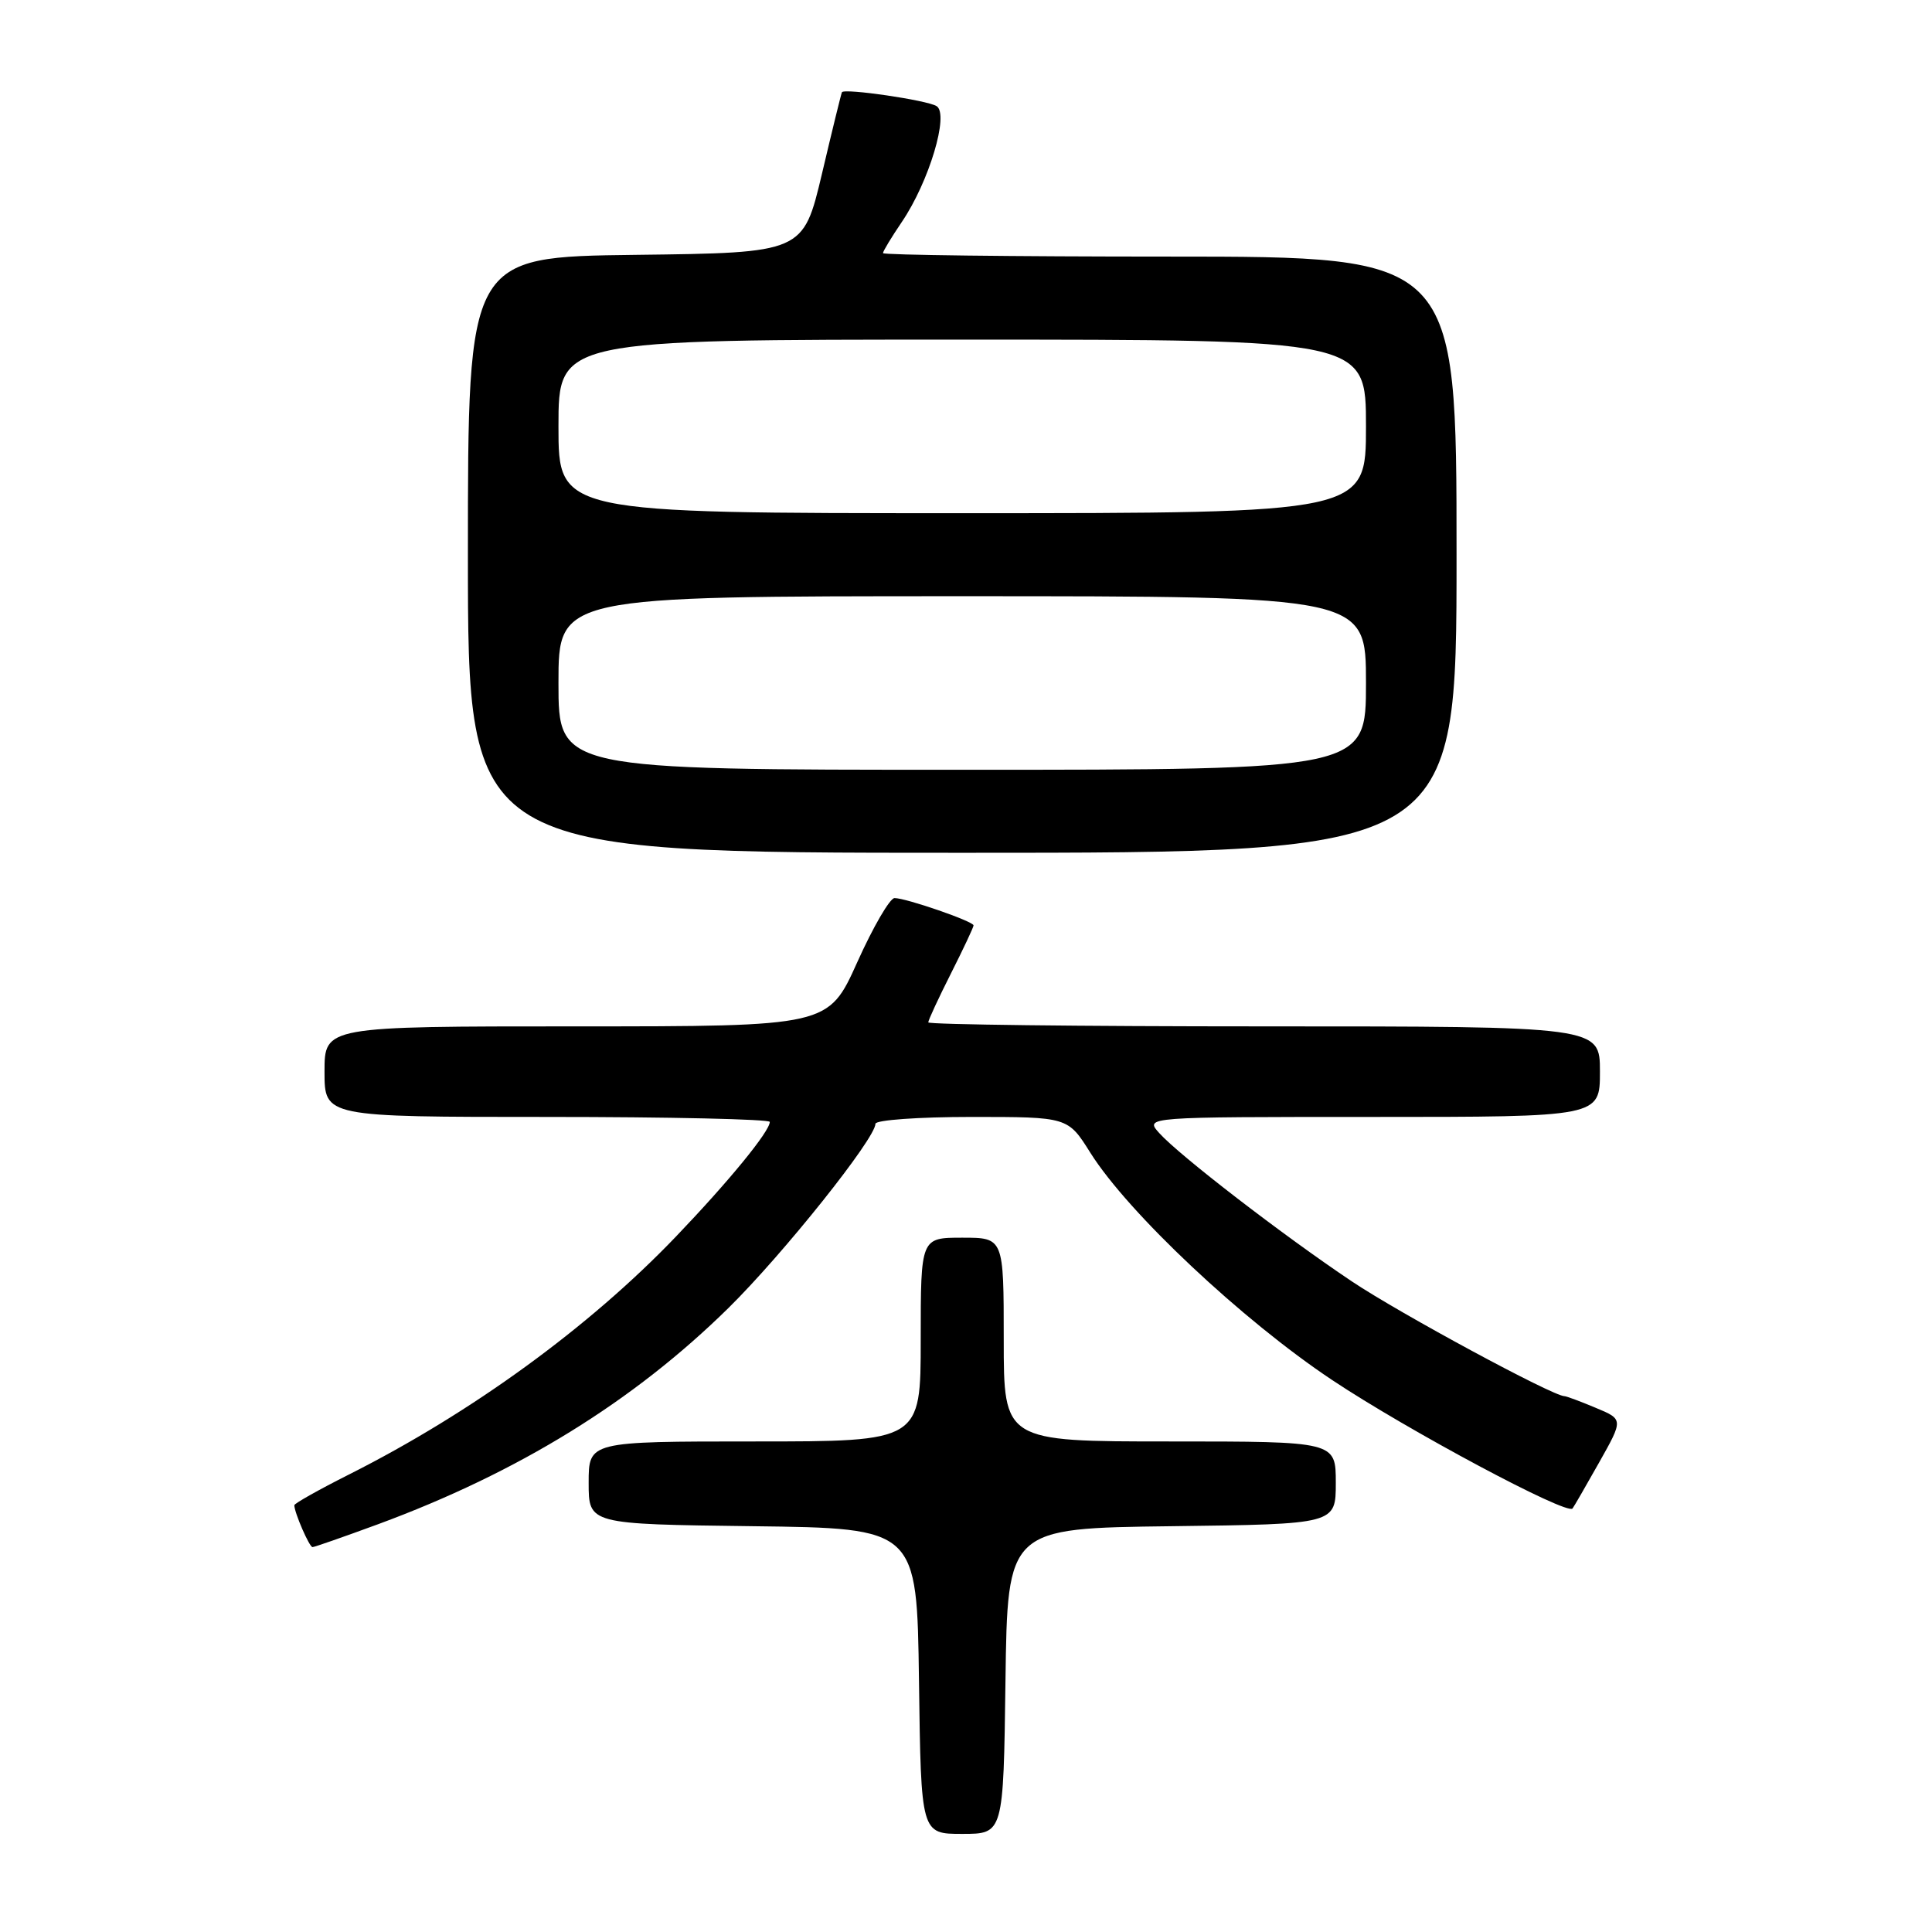 <?xml version="1.0" encoding="UTF-8" standalone="no"?>
<!DOCTYPE svg PUBLIC "-//W3C//DTD SVG 1.1//EN" "http://www.w3.org/Graphics/SVG/1.1/DTD/svg11.dtd" >
<svg xmlns="http://www.w3.org/2000/svg" xmlns:xlink="http://www.w3.org/1999/xlink" version="1.1" viewBox="0 0 256 256">
 <g >
 <path fill="currentColor"
d=" M 133.23 222.75 C 133.50 202.50 133.50 202.50 155.25 202.23 C 177.00 201.96 177.00 201.96 177.00 196.48 C 177.00 191.00 177.00 191.00 155.00 191.00 C 133.00 191.00 133.00 191.00 133.00 177.50 C 133.00 164.00 133.00 164.00 127.50 164.00 C 122.00 164.00 122.00 164.00 122.00 177.50 C 122.00 191.00 122.00 191.00 100.00 191.00 C 78.00 191.00 78.00 191.00 78.00 196.48 C 78.00 201.96 78.00 201.96 99.75 202.23 C 121.50 202.50 121.50 202.50 121.77 222.75 C 122.04 243.00 122.04 243.00 127.50 243.00 C 132.96 243.00 132.96 243.00 133.23 222.75 Z  M 50.09 201.97 C 68.71 195.10 83.92 185.71 96.52 173.32 C 103.76 166.19 116.00 150.86 116.00 148.91 C 116.00 148.41 121.72 148.00 128.75 148.00 C 141.50 148.00 141.50 148.00 144.48 152.75 C 149.49 160.71 164.61 174.93 176.50 182.85 C 186.48 189.50 207.64 200.81 208.37 199.88 C 208.54 199.67 210.12 196.93 211.89 193.79 C 215.11 188.07 215.11 188.07 211.43 186.54 C 209.41 185.69 207.55 185.00 207.30 185.00 C 205.77 185.00 185.51 174.06 179.14 169.80 C 170.01 163.69 156.25 153.09 153.60 150.13 C 151.69 148.00 151.69 148.00 181.85 148.00 C 212.00 148.00 212.00 148.00 212.00 142.00 C 212.00 136.00 212.00 136.00 167.50 136.00 C 143.02 136.00 123.00 135.76 123.00 135.47 C 123.00 135.18 124.35 132.27 126.00 129.00 C 127.65 125.73 129.00 122.86 129.00 122.62 C 129.00 122.09 120.07 119.00 118.53 119.00 C 117.92 119.00 115.69 122.82 113.59 127.50 C 109.76 136.00 109.76 136.00 76.38 136.00 C 43.00 136.00 43.00 136.00 43.00 142.00 C 43.00 148.00 43.00 148.00 72.50 148.00 C 88.72 148.00 102.00 148.30 102.00 148.66 C 102.00 149.91 96.57 156.54 89.55 163.87 C 78.07 175.86 62.47 187.21 46.22 195.39 C 42.25 197.39 39.00 199.22 39.00 199.45 C 39.00 200.42 40.99 205.00 41.41 205.00 C 41.66 205.00 45.57 203.63 50.09 201.97 Z  M 193.00 73.50 C 193.00 34.00 193.00 34.00 155.00 34.00 C 134.10 34.00 117.00 33.79 117.00 33.54 C 117.00 33.29 118.12 31.44 119.49 29.42 C 123.10 24.10 125.80 15.11 124.10 14.06 C 122.83 13.27 111.88 11.67 111.56 12.22 C 111.47 12.38 110.28 17.22 108.92 23.00 C 106.43 33.50 106.43 33.50 84.22 33.77 C 62.00 34.04 62.00 34.04 62.00 73.52 C 62.00 113.00 62.00 113.00 127.50 113.00 C 193.00 113.00 193.00 113.00 193.00 73.50 Z  M 74.00 90.50 C 74.00 79.00 74.00 79.00 127.50 79.00 C 181.00 79.00 181.00 79.00 181.00 90.50 C 181.00 102.00 181.00 102.00 127.50 102.00 C 74.00 102.00 74.00 102.00 74.00 90.50 Z  M 74.00 56.50 C 74.00 45.00 74.00 45.00 127.50 45.00 C 181.00 45.00 181.00 45.00 181.00 56.50 C 181.00 68.00 181.00 68.00 127.50 68.00 C 74.00 68.00 74.00 68.00 74.00 56.50 Z "/>
</g>
</svg>